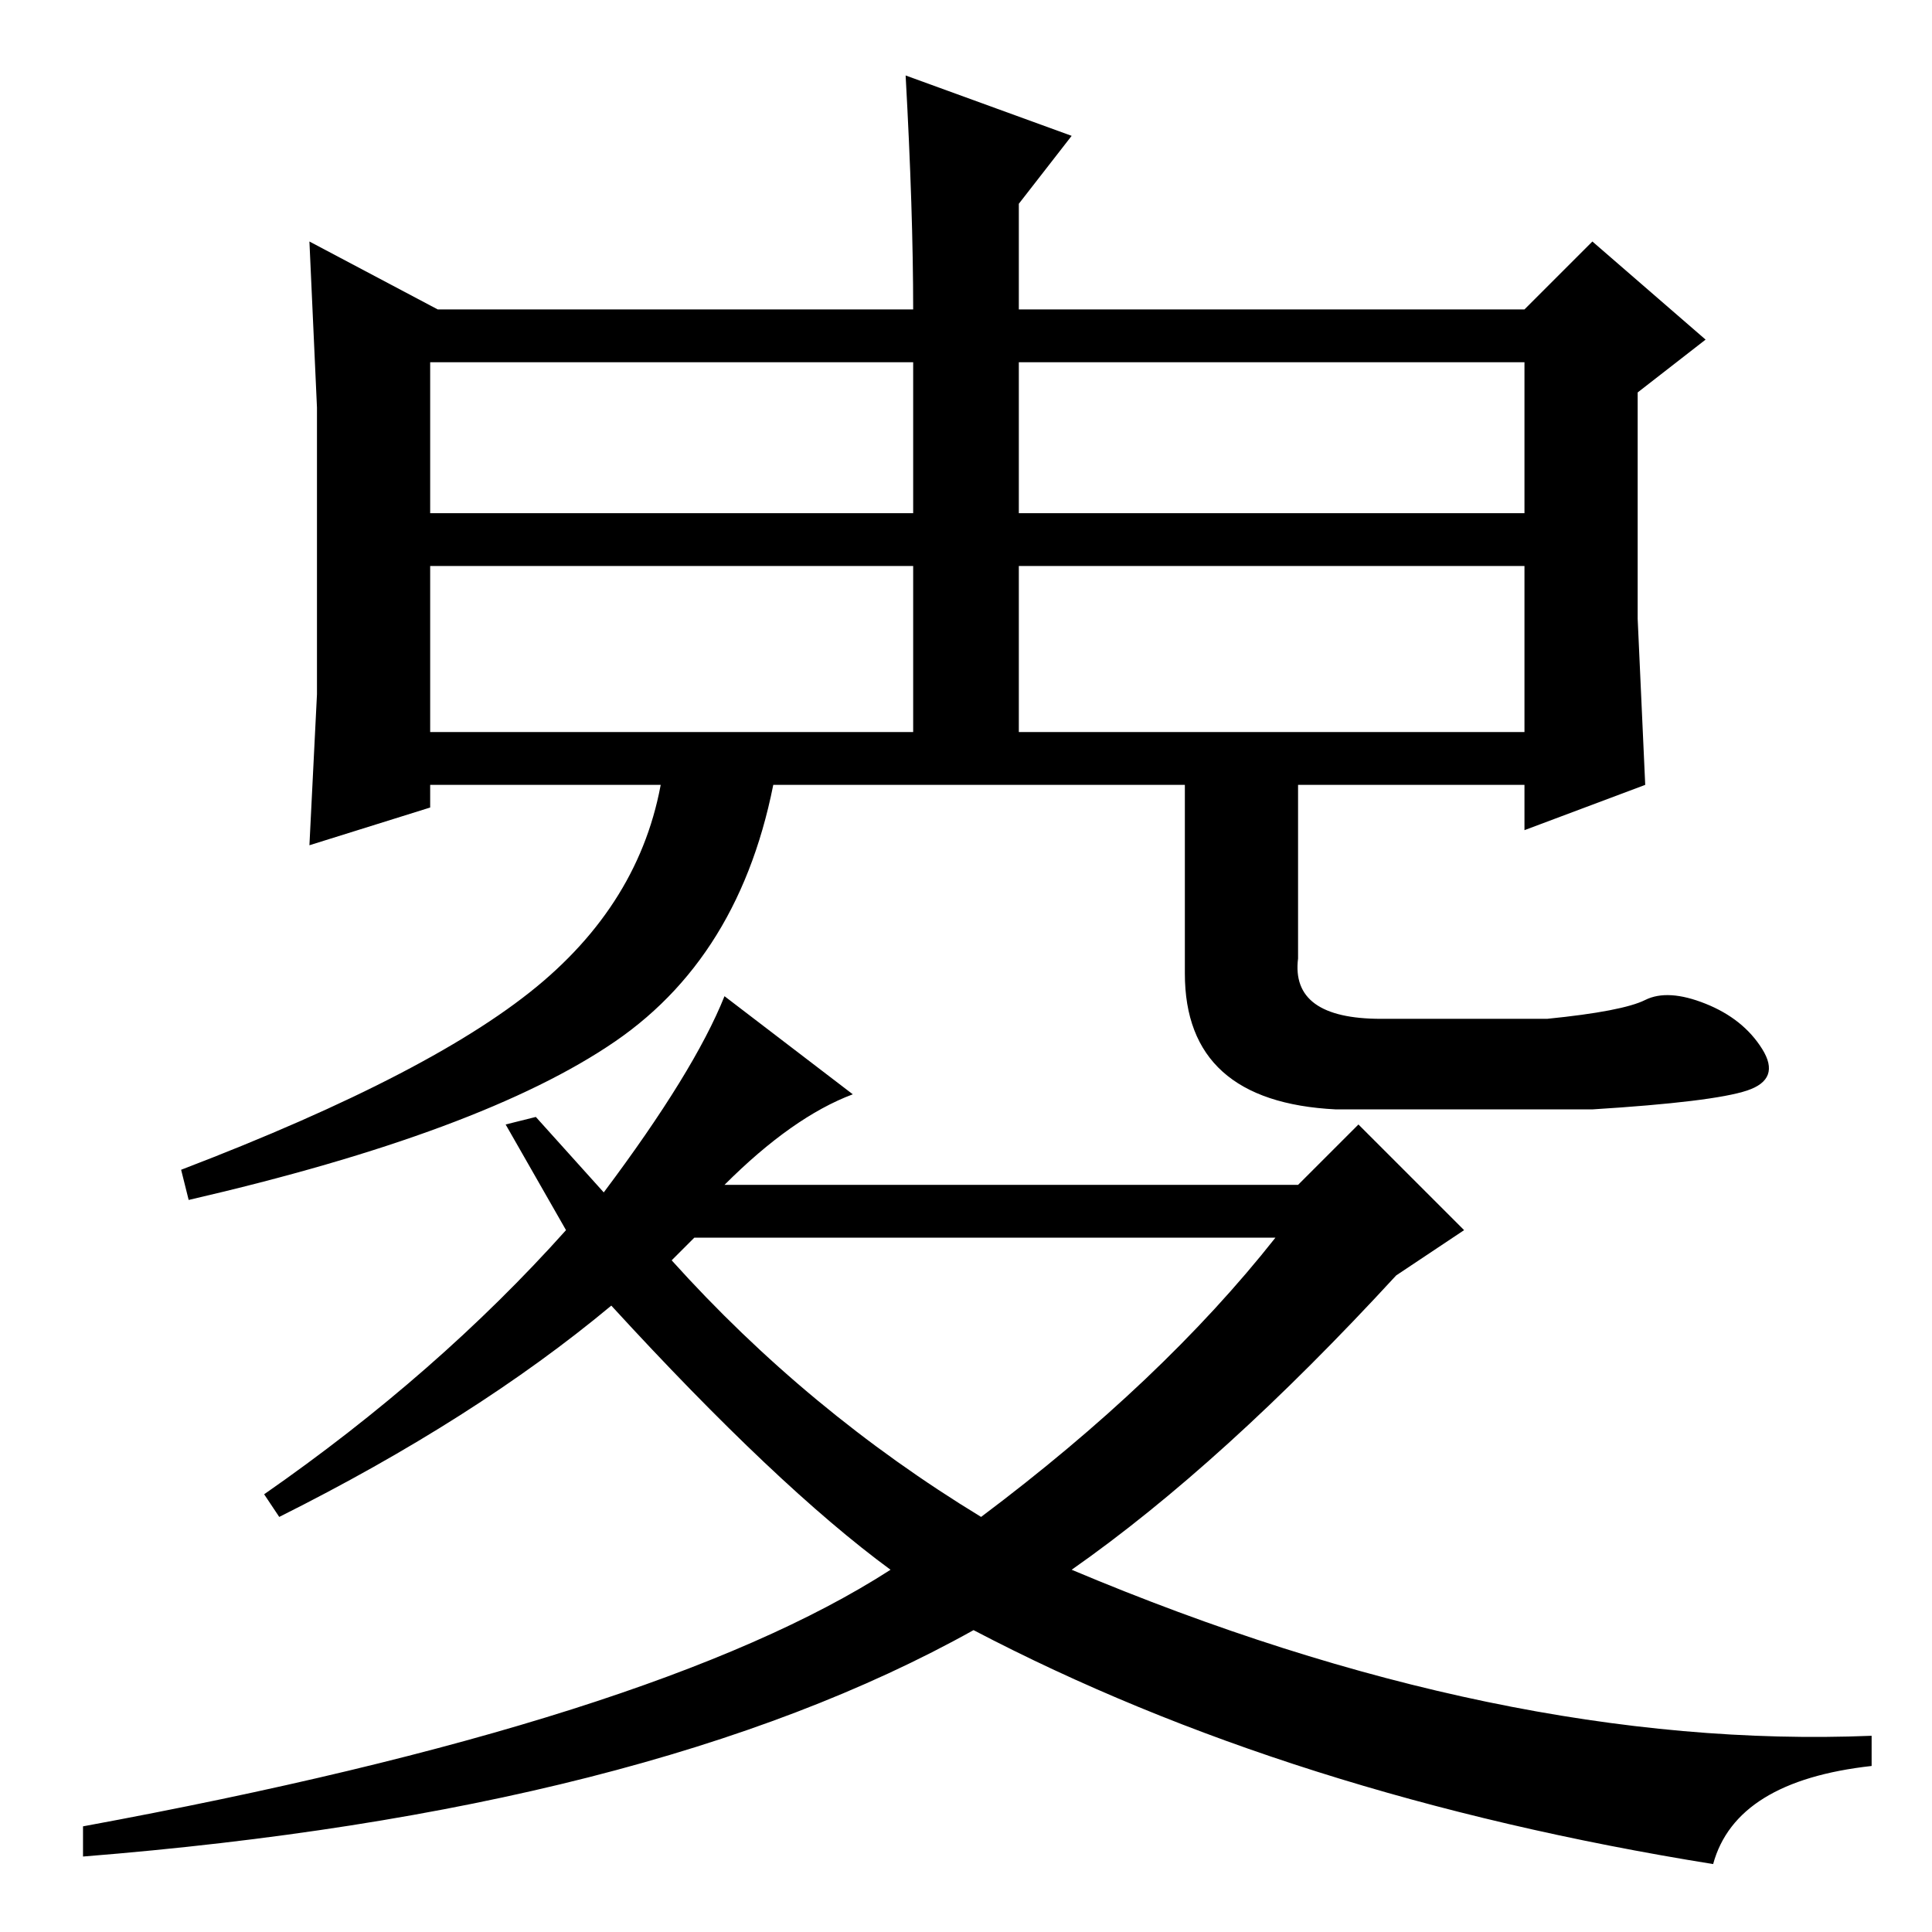 <?xml version="1.0" standalone="no"?>
<!DOCTYPE svg PUBLIC "-//W3C//DTD SVG 1.1//EN" "http://www.w3.org/Graphics/SVG/1.1/DTD/svg11.dtd" >
<svg xmlns="http://www.w3.org/2000/svg" xmlns:xlink="http://www.w3.org/1999/xlink" version="1.1" viewBox="0 -36 256 256">
  <g transform="matrix(1 0 0 -1 0 220)">
   <path fill="currentColor"
d="M57 188h64v20h-64v-20zM57 159h64v22h-64v-22zM202 159v22h-67v-22h67zM135 188h67v20h-67v-20zM41 144l1 20v38l-1 22l17 -9h63q0 13 -1 31l22 -8l-7 -9v-14h67l9 9l15 -13l-9 -7v-30l1 -22l-16 -6v6h-145v-3zM81.5 118q-17.5 -12 -56.5 -21l-1 4q34 13 48 25t16 29h15
q-4 -25 -21.5 -37zM172 154v-25q-1 -8 11 -8h22q10 1 13 2.5t8 -0.5t7.5 -6t-2 -5.5t-20.5 -2.5h-34q-20 1 -20 18v22v5h15zM75 93l-8 14l4 1l9 -10q12 16 16 26l17 -13q-8 -3 -17 -12h76l8 8l14 -14l-9 -6q-23 -25 -43 -39q57 -24 106 -22v-4q-18 -2 -21 -13q-56 9 -98 31
q-43 -24 -118 -30v4q76 14 107 34q-15 11 -37 35q-18 -15 -44 -28l-2 3q23 16 40 35zM130 55q24 18 39 37h-77l-3 -3q18 -20 41 -34z" />
  </g>

</svg>
